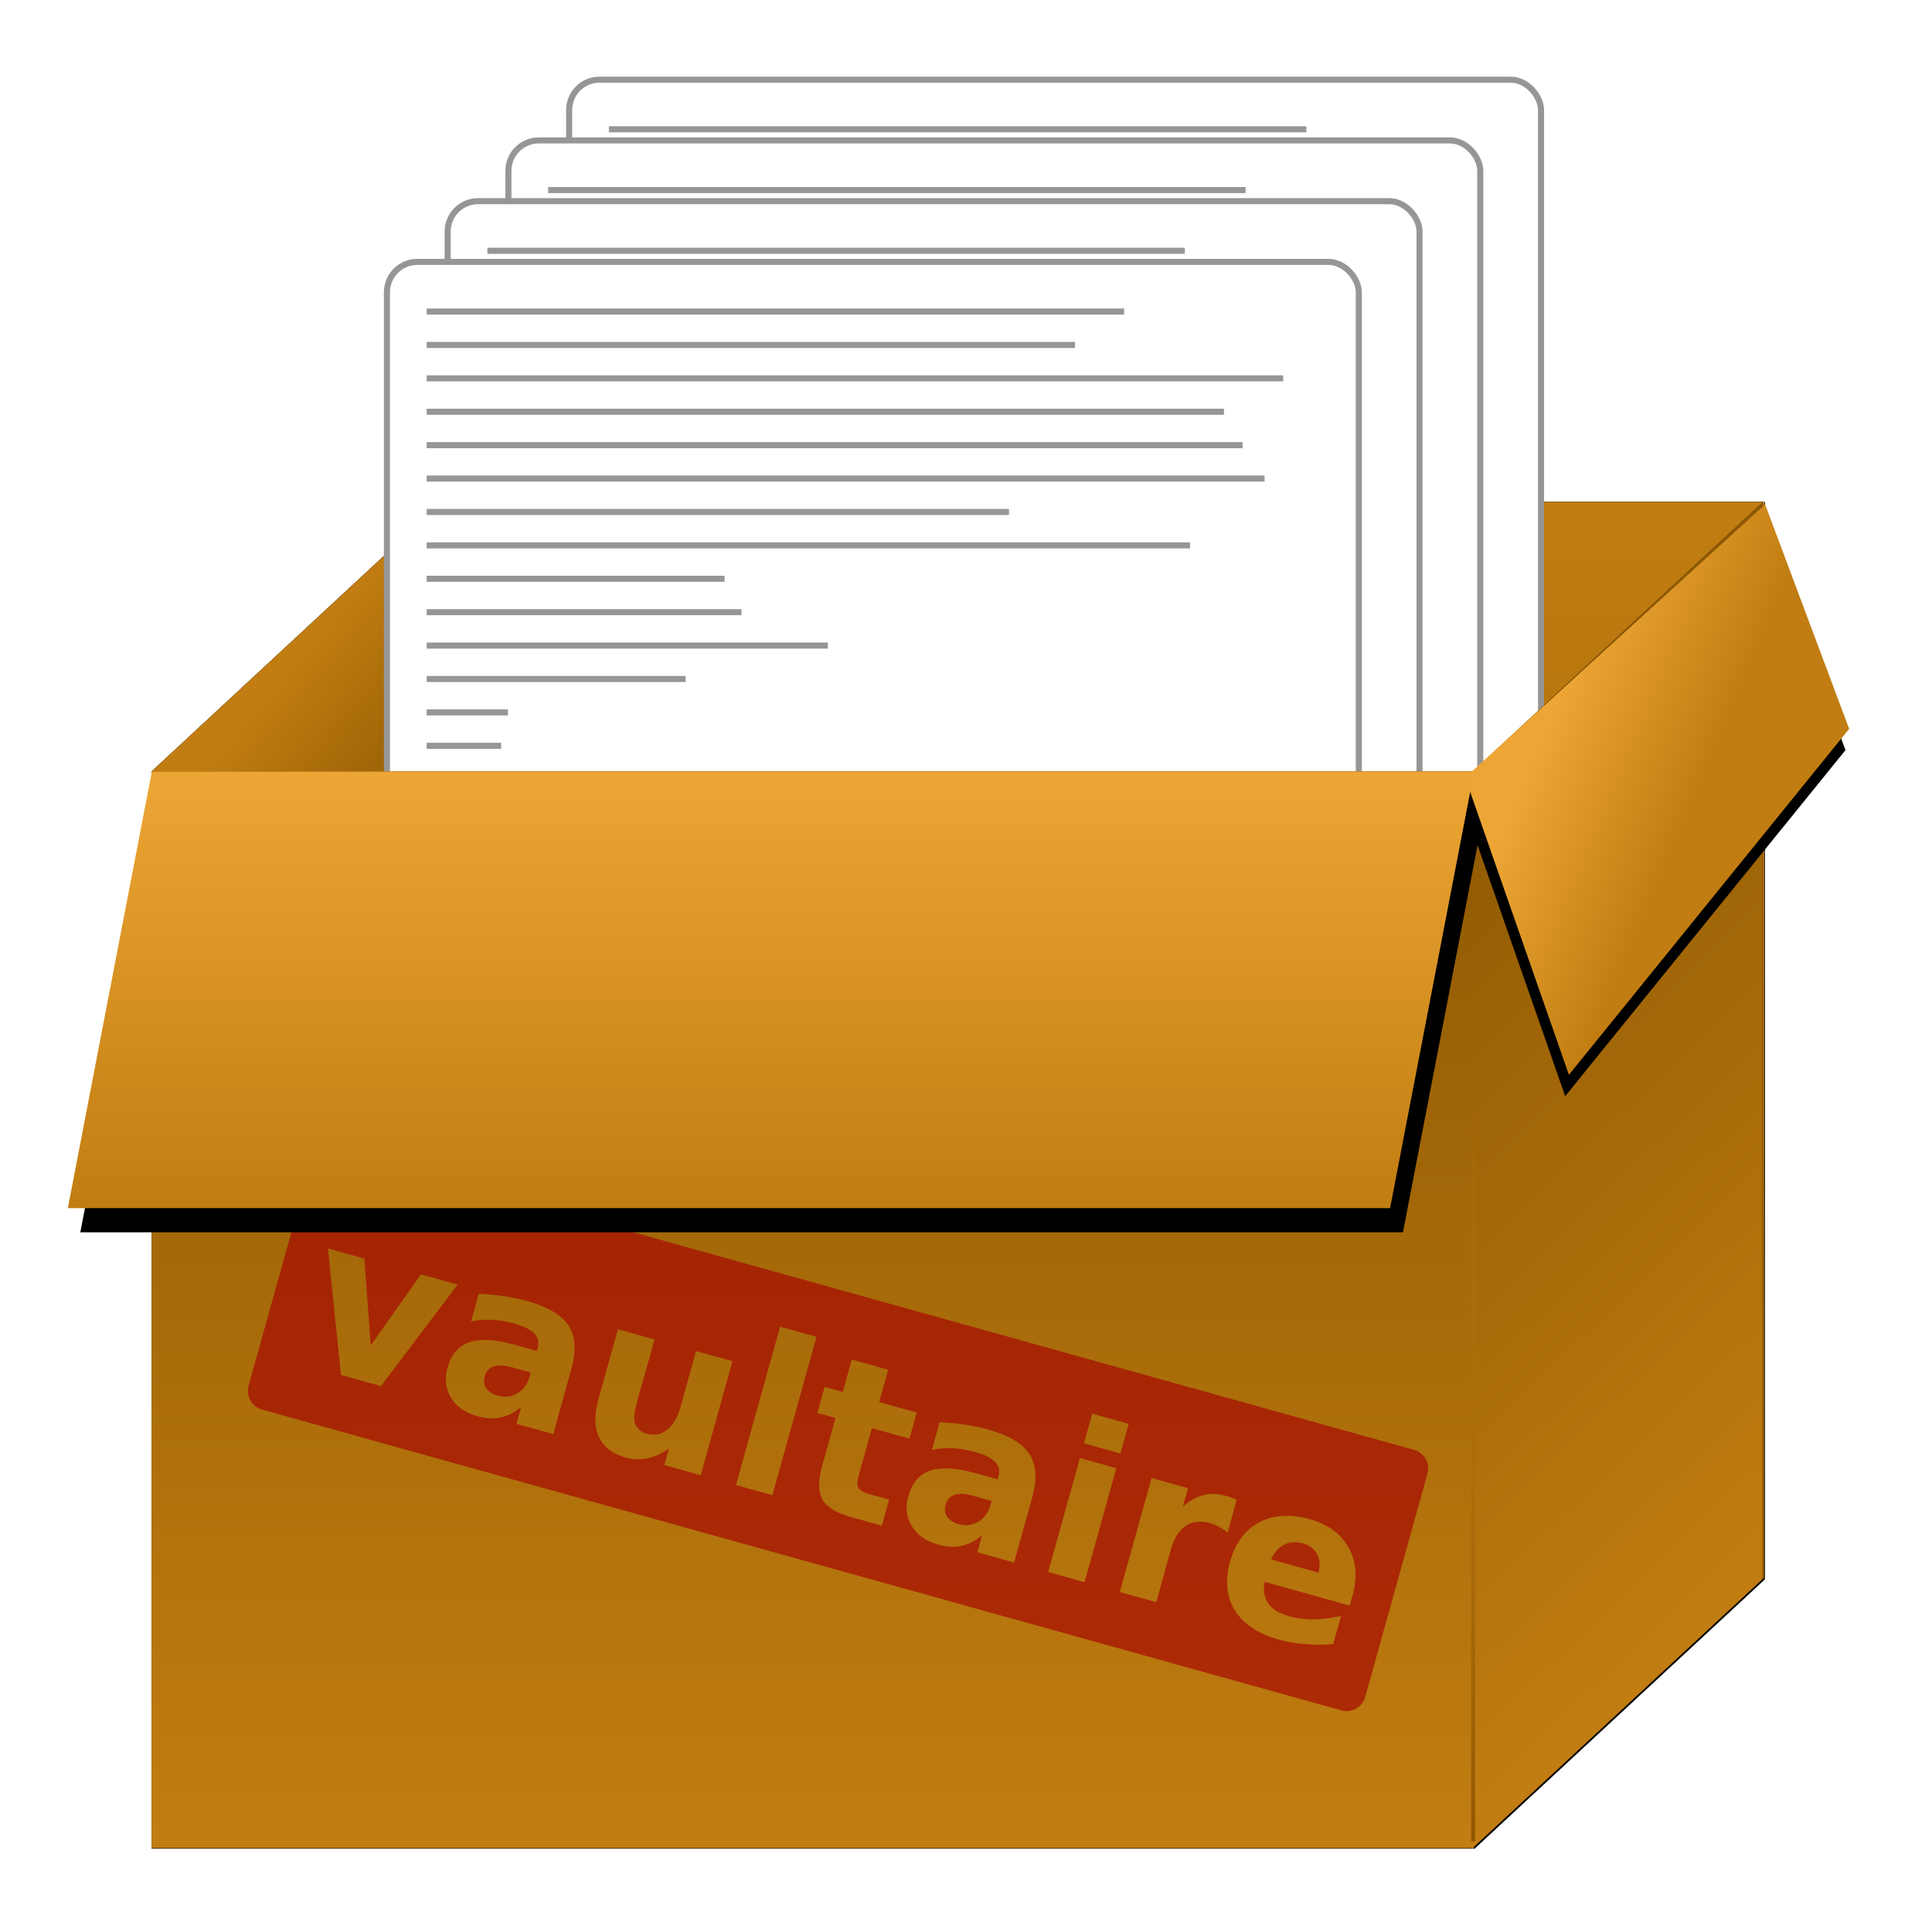 <?xml version="1.0" encoding="UTF-8" standalone="no"?>
<!-- Created with Inkscape (http://www.inkscape.org/) -->

<svg
   xmlns:dc="http://purl.org/dc/elements/1.1/"
   xmlns:cc="http://creativecommons.org/ns#"
   xmlns:rdf="http://www.w3.org/1999/02/22-rdf-syntax-ns#"
   xmlns:svg="http://www.w3.org/2000/svg"
   xmlns="http://www.w3.org/2000/svg"
   xmlns:xlink="http://www.w3.org/1999/xlink"
   xmlns:sodipodi="http://sodipodi.sourceforge.net/DTD/sodipodi-0.dtd"
   xmlns:inkscape="http://www.inkscape.org/namespaces/inkscape"
   width="500"
   height="500"
   id="svg3063"
   version="1.1"
   inkscape:version="0.48.4 r9939"
   sodipodi:docname="vaultaire.svg">
  <defs
     id="defs3065">
    <linearGradient
       id="linearGradient4949">
      <stop
         id="stop4951"
         offset="0"
         style="stop-color:#c17d11;stop-opacity:0;" />
      <stop
         id="stop4953"
         offset="1"
         style="stop-color:#8f5902;stop-opacity:1;" />
    </linearGradient>
    <linearGradient
       id="linearGradient3971">
      <stop
         id="stop3973"
         offset="0"
         style="stop-color:#c17d11;stop-opacity:1;" />
      <stop
         id="stop3975"
         offset="1"
         style="stop-color:#eda635;stop-opacity:1;" />
    </linearGradient>
    <linearGradient
       id="linearGradient3935">
      <stop
         style="stop-color:#c17d11;stop-opacity:1;"
         offset="0"
         id="stop3937" />
      <stop
         style="stop-color:#8f5902;stop-opacity:1;"
         offset="1"
         id="stop3939" />
    </linearGradient>
    <filter
       inkscape:collect="always"
       id="filter4899">
      <feGaussianBlur
         inkscape:collect="always"
         stdDeviation="2.2"
         id="feGaussianBlur4901" />
    </filter>
    <filter
       inkscape:collect="always"
       id="filter4474">
      <feGaussianBlur
         inkscape:collect="always"
         stdDeviation="9.79"
         id="feGaussianBlur4476" />
    </filter>
    <filter
       inkscape:collect="always"
       id="filter4516"
       x="-0.039"
       width="1.078"
       y="-0.126"
       height="1.251">
      <feGaussianBlur
         inkscape:collect="always"
         stdDeviation="6.154"
         id="feGaussianBlur4518" />
    </filter>
    <filter
       inkscape:collect="always"
       id="filter4538">
      <feGaussianBlur
         inkscape:collect="always"
         stdDeviation="3.158"
         id="feGaussianBlur4540" />
    </filter>
    <linearGradient
       inkscape:collect="always"
       xlink:href="#linearGradient3971"
       id="linearGradient4713"
       gradientUnits="userSpaceOnUse"
       x1="457.917"
       y1="202.602"
       x2="417.983"
       y2="185.881"
       gradientTransform="matrix(0.978,0,0,0.978,-9.67,8.994)" />
    <linearGradient
       inkscape:collect="always"
       xlink:href="#linearGradient3971"
       id="linearGradient4717"
       gradientUnits="userSpaceOnUse"
       gradientTransform="matrix(0.978,0,0,0.404,28.849,124.6)"
       x1="248.393"
       y1="477.725"
       x2="248.393"
       y2="195.926" />
    <linearGradient
       inkscape:collect="always"
       xlink:href="#linearGradient3935"
       id="linearGradient4721"
       gradientUnits="userSpaceOnUse"
       x1="248.393"
       y1="477.725"
       x2="248.393"
       y2="195.926"
       gradientTransform="matrix(0.978,0,0,0.978,-9.67,8.994)" />
    <linearGradient
       inkscape:collect="always"
       xlink:href="#linearGradient3935"
       id="linearGradient4724"
       gradientUnits="userSpaceOnUse"
       x1="611.075"
       y1="850.136"
       x2="604.947"
       y2="562.821"
       gradientTransform="matrix(0.978,0,0,0.978,-13.756,-0.363)" />
    <linearGradient
       inkscape:collect="always"
       xlink:href="#linearGradient3935"
       id="linearGradient4882"
       gradientUnits="userSpaceOnUse"
       x1="127.52"
       y1="244.763"
       x2="141.162"
       y2="325.387"
       gradientTransform="matrix(0.978,0,0,0.978,-13.192,0.021)" />
    <linearGradient
       inkscape:collect="always"
       xlink:href="#linearGradient3935"
       id="linearGradient4885"
       gradientUnits="userSpaceOnUse"
       x1="296.328"
       y1="126.812"
       x2="296.295"
       y2="404.386"
       gradientTransform="matrix(0.978,0,0,0.978,-9.67,8.994)" />
    <filter
       inkscape:collect="always"
       id="filter4923">
      <feGaussianBlur
         inkscape:collect="always"
         stdDeviation="9.572"
         id="feGaussianBlur4925" />
    </filter>
    <filter
       inkscape:collect="always"
       id="filter4927"
       x="-0.262"
       width="1.523"
       y="-0.056"
       height="1.113">
      <feGaussianBlur
         inkscape:collect="always"
         stdDeviation="11.18"
         id="feGaussianBlur4929" />
    </filter>
    <filter
       inkscape:collect="always"
       id="filter4931"
       x="-0.262"
       width="1.523"
       y="-0.056"
       height="1.113">
      <feGaussianBlur
         inkscape:collect="always"
         stdDeviation="11.18"
         id="feGaussianBlur4933" />
    </filter>
    <filter
       inkscape:collect="always"
       id="filter4935">
      <feGaussianBlur
         inkscape:collect="always"
         stdDeviation="9.572"
         id="feGaussianBlur4937" />
    </filter>
    <linearGradient
       inkscape:collect="always"
       xlink:href="#linearGradient4949"
       id="linearGradient4947"
       x1="382.861"
       y1="279.717"
       x2="382.861"
       y2="474.918"
       gradientUnits="userSpaceOnUse" />
    <linearGradient
       inkscape:collect="always"
       xlink:href="#linearGradient3935"
       id="linearGradient6377"
       gradientUnits="userSpaceOnUse"
       gradientTransform="matrix(0.978,0,0,0.978,-9.67,8.994)"
       x1="296.328"
       y1="126.812"
       x2="296.295"
       y2="404.386" />
    <linearGradient
       inkscape:collect="always"
       xlink:href="#linearGradient3935"
       id="linearGradient6379"
       gradientUnits="userSpaceOnUse"
       gradientTransform="matrix(0.978,0,0,0.978,-13.192,0.021)"
       x1="127.52"
       y1="244.763"
       x2="141.162"
       y2="325.387" />
    <linearGradient
       inkscape:collect="always"
       xlink:href="#linearGradient3935"
       id="linearGradient6381"
       gradientUnits="userSpaceOnUse"
       gradientTransform="matrix(0.978,0,0,0.978,-13.756,-0.363)"
       x1="611.075"
       y1="850.136"
       x2="604.947"
       y2="562.821" />
    <linearGradient
       inkscape:collect="always"
       xlink:href="#linearGradient3935"
       id="linearGradient6383"
       gradientUnits="userSpaceOnUse"
       gradientTransform="matrix(0.978,0,0,0.978,-9.67,8.994)"
       x1="248.393"
       y1="477.725"
       x2="248.393"
       y2="195.926" />
    <linearGradient
       inkscape:collect="always"
       xlink:href="#linearGradient3971"
       id="linearGradient6385"
       gradientUnits="userSpaceOnUse"
       gradientTransform="matrix(0.978,0,0,0.978,-9.67,8.994)"
       x1="457.917"
       y1="202.602"
       x2="417.983"
       y2="185.881" />
    <linearGradient
       inkscape:collect="always"
       xlink:href="#linearGradient3971"
       id="linearGradient6387"
       gradientUnits="userSpaceOnUse"
       gradientTransform="matrix(0.978,0,0,0.404,28.849,124.6)"
       x1="248.393"
       y1="477.725"
       x2="248.393"
       y2="195.926" />
    <linearGradient
       inkscape:collect="always"
       xlink:href="#linearGradient4949"
       id="linearGradient6389"
       gradientUnits="userSpaceOnUse"
       x1="382.861"
       y1="279.717"
       x2="382.861"
       y2="474.918" />
    <linearGradient
       inkscape:collect="always"
       xlink:href="#linearGradient3935"
       id="linearGradient6751"
       gradientUnits="userSpaceOnUse"
       gradientTransform="matrix(0.978,0,0,0.978,-9.67,8.994)"
       x1="296.328"
       y1="126.812"
       x2="296.295"
       y2="404.386" />
    <linearGradient
       inkscape:collect="always"
       xlink:href="#linearGradient3935"
       id="linearGradient6753"
       gradientUnits="userSpaceOnUse"
       gradientTransform="matrix(0.978,0,0,0.978,-13.192,0.021)"
       x1="127.52"
       y1="244.763"
       x2="141.162"
       y2="325.387" />
    <linearGradient
       inkscape:collect="always"
       xlink:href="#linearGradient3935"
       id="linearGradient6755"
       gradientUnits="userSpaceOnUse"
       gradientTransform="matrix(0.978,0,0,0.978,-13.756,-0.363)"
       x1="611.075"
       y1="850.136"
       x2="604.947"
       y2="562.821" />
    <linearGradient
       inkscape:collect="always"
       xlink:href="#linearGradient3935"
       id="linearGradient6757"
       gradientUnits="userSpaceOnUse"
       gradientTransform="matrix(0.978,0,0,0.978,-9.67,8.994)"
       x1="248.393"
       y1="477.725"
       x2="248.393"
       y2="195.926" />
    <linearGradient
       inkscape:collect="always"
       xlink:href="#linearGradient3971"
       id="linearGradient6759"
       gradientUnits="userSpaceOnUse"
       gradientTransform="matrix(0.978,0,0,0.978,-9.67,8.994)"
       x1="457.917"
       y1="202.602"
       x2="417.983"
       y2="185.881" />
    <linearGradient
       inkscape:collect="always"
       xlink:href="#linearGradient3971"
       id="linearGradient6761"
       gradientUnits="userSpaceOnUse"
       gradientTransform="matrix(0.978,0,0,0.404,28.849,124.6)"
       x1="248.393"
       y1="477.725"
       x2="248.393"
       y2="195.926" />
    <linearGradient
       inkscape:collect="always"
       xlink:href="#linearGradient4949"
       id="linearGradient6763"
       gradientUnits="userSpaceOnUse"
       x1="382.861"
       y1="279.717"
       x2="382.861"
       y2="474.918" />
    <linearGradient
       inkscape:collect="always"
       xlink:href="#linearGradient3935"
       id="linearGradient7125"
       gradientUnits="userSpaceOnUse"
       gradientTransform="matrix(0.978,0,0,0.978,-9.67,8.994)"
       x1="296.328"
       y1="126.812"
       x2="296.295"
       y2="404.386" />
    <linearGradient
       inkscape:collect="always"
       xlink:href="#linearGradient3935"
       id="linearGradient7127"
       gradientUnits="userSpaceOnUse"
       gradientTransform="matrix(0.978,0,0,0.978,-13.192,0.021)"
       x1="127.52"
       y1="244.763"
       x2="141.162"
       y2="325.387" />
    <linearGradient
       inkscape:collect="always"
       xlink:href="#linearGradient3935"
       id="linearGradient7129"
       gradientUnits="userSpaceOnUse"
       gradientTransform="matrix(0.978,0,0,0.978,-13.756,-0.363)"
       x1="611.075"
       y1="850.136"
       x2="604.947"
       y2="562.821" />
    <linearGradient
       inkscape:collect="always"
       xlink:href="#linearGradient3935"
       id="linearGradient7131"
       gradientUnits="userSpaceOnUse"
       gradientTransform="matrix(0.978,0,0,0.978,-9.67,8.994)"
       x1="248.393"
       y1="477.725"
       x2="248.393"
       y2="195.926" />
    <linearGradient
       inkscape:collect="always"
       xlink:href="#linearGradient3971"
       id="linearGradient7133"
       gradientUnits="userSpaceOnUse"
       gradientTransform="matrix(0.978,0,0,0.978,-9.67,8.994)"
       x1="457.917"
       y1="202.602"
       x2="417.983"
       y2="185.881" />
    <linearGradient
       inkscape:collect="always"
       xlink:href="#linearGradient3971"
       id="linearGradient7135"
       gradientUnits="userSpaceOnUse"
       gradientTransform="matrix(0.978,0,0,0.404,28.849,124.6)"
       x1="248.393"
       y1="477.725"
       x2="248.393"
       y2="195.926" />
    <linearGradient
       inkscape:collect="always"
       xlink:href="#linearGradient4949"
       id="linearGradient7137"
       gradientUnits="userSpaceOnUse"
       x1="382.861"
       y1="279.717"
       x2="382.861"
       y2="474.918" />
    <linearGradient
       inkscape:collect="always"
       xlink:href="#linearGradient3935"
       id="linearGradient7499"
       gradientUnits="userSpaceOnUse"
       gradientTransform="matrix(0.978,0,0,0.978,-9.67,8.994)"
       x1="296.328"
       y1="126.812"
       x2="296.295"
       y2="404.386" />
    <linearGradient
       inkscape:collect="always"
       xlink:href="#linearGradient3935"
       id="linearGradient7501"
       gradientUnits="userSpaceOnUse"
       gradientTransform="matrix(0.978,0,0,0.978,-13.192,0.021)"
       x1="127.52"
       y1="244.763"
       x2="141.162"
       y2="325.387" />
    <linearGradient
       inkscape:collect="always"
       xlink:href="#linearGradient3935"
       id="linearGradient7503"
       gradientUnits="userSpaceOnUse"
       gradientTransform="matrix(0.978,0,0,0.978,-13.756,-0.363)"
       x1="611.075"
       y1="850.136"
       x2="604.947"
       y2="562.821" />
    <linearGradient
       inkscape:collect="always"
       xlink:href="#linearGradient3935"
       id="linearGradient7505"
       gradientUnits="userSpaceOnUse"
       gradientTransform="matrix(0.978,0,0,0.978,-9.67,8.994)"
       x1="248.393"
       y1="477.725"
       x2="248.393"
       y2="195.926" />
    <linearGradient
       inkscape:collect="always"
       xlink:href="#linearGradient3971"
       id="linearGradient7507"
       gradientUnits="userSpaceOnUse"
       gradientTransform="matrix(0.978,0,0,0.978,-9.67,8.994)"
       x1="457.917"
       y1="202.602"
       x2="417.983"
       y2="185.881" />
    <linearGradient
       inkscape:collect="always"
       xlink:href="#linearGradient3971"
       id="linearGradient7509"
       gradientUnits="userSpaceOnUse"
       gradientTransform="matrix(0.978,0,0,0.404,28.849,124.6)"
       x1="248.393"
       y1="477.725"
       x2="248.393"
       y2="195.926" />
    <linearGradient
       inkscape:collect="always"
       xlink:href="#linearGradient4949"
       id="linearGradient7511"
       gradientUnits="userSpaceOnUse"
       x1="382.861"
       y1="279.717"
       x2="382.861"
       y2="474.918" />
    <linearGradient
       inkscape:collect="always"
       xlink:href="#linearGradient3935"
       id="linearGradient7873"
       gradientUnits="userSpaceOnUse"
       gradientTransform="matrix(0.978,0,0,0.978,-9.67,8.994)"
       x1="296.328"
       y1="126.812"
       x2="296.295"
       y2="404.386" />
    <linearGradient
       inkscape:collect="always"
       xlink:href="#linearGradient3935"
       id="linearGradient7875"
       gradientUnits="userSpaceOnUse"
       gradientTransform="matrix(0.978,0,0,0.978,-13.192,0.021)"
       x1="127.52"
       y1="244.763"
       x2="141.162"
       y2="325.387" />
    <linearGradient
       inkscape:collect="always"
       xlink:href="#linearGradient3935"
       id="linearGradient7877"
       gradientUnits="userSpaceOnUse"
       gradientTransform="matrix(0.978,0,0,0.978,-13.756,-0.363)"
       x1="611.075"
       y1="850.136"
       x2="604.947"
       y2="562.821" />
    <linearGradient
       inkscape:collect="always"
       xlink:href="#linearGradient3935"
       id="linearGradient7879"
       gradientUnits="userSpaceOnUse"
       gradientTransform="matrix(0.978,0,0,0.978,-9.67,8.994)"
       x1="248.393"
       y1="477.725"
       x2="248.393"
       y2="195.926" />
    <linearGradient
       inkscape:collect="always"
       xlink:href="#linearGradient3971"
       id="linearGradient7881"
       gradientUnits="userSpaceOnUse"
       gradientTransform="matrix(0.978,0,0,0.978,-9.67,8.994)"
       x1="457.917"
       y1="202.602"
       x2="417.983"
       y2="185.881" />
    <linearGradient
       inkscape:collect="always"
       xlink:href="#linearGradient3971"
       id="linearGradient7883"
       gradientUnits="userSpaceOnUse"
       gradientTransform="matrix(0.978,0,0,0.404,28.849,124.6)"
       x1="248.393"
       y1="477.725"
       x2="248.393"
       y2="195.926" />
    <linearGradient
       inkscape:collect="always"
       xlink:href="#linearGradient4949"
       id="linearGradient7885"
       gradientUnits="userSpaceOnUse"
       x1="382.861"
       y1="279.717"
       x2="382.861"
       y2="474.918" />
    <linearGradient
       inkscape:collect="always"
       xlink:href="#linearGradient4949"
       id="linearGradient3230"
       gradientUnits="userSpaceOnUse"
       x1="382.861"
       y1="279.717"
       x2="382.861"
       y2="474.918" />
    <linearGradient
       inkscape:collect="always"
       xlink:href="#linearGradient3971"
       id="linearGradient3233"
       gradientUnits="userSpaceOnUse"
       gradientTransform="matrix(0.978,0,0,0.404,28.849,124.6)"
       x1="248.393"
       y1="477.725"
       x2="248.393"
       y2="195.926" />
    <linearGradient
       inkscape:collect="always"
       xlink:href="#linearGradient3971"
       id="linearGradient3236"
       gradientUnits="userSpaceOnUse"
       gradientTransform="matrix(0.978,0,0,0.978,-9.67,8.994)"
       x1="457.917"
       y1="202.602"
       x2="417.983"
       y2="185.881" />
    <linearGradient
       inkscape:collect="always"
       xlink:href="#linearGradient3935"
       id="linearGradient3242"
       gradientUnits="userSpaceOnUse"
       gradientTransform="matrix(0.978,0,0,0.978,-9.67,8.994)"
       x1="248.393"
       y1="477.725"
       x2="248.393"
       y2="195.926" />
    <linearGradient
       inkscape:collect="always"
       xlink:href="#linearGradient3935"
       id="linearGradient3245"
       gradientUnits="userSpaceOnUse"
       gradientTransform="matrix(0.978,0,0,0.978,-13.756,-0.363)"
       x1="611.075"
       y1="850.136"
       x2="604.947"
       y2="562.821" />
    <linearGradient
       inkscape:collect="always"
       xlink:href="#linearGradient3935"
       id="linearGradient3405"
       gradientUnits="userSpaceOnUse"
       gradientTransform="matrix(0.978,0,0,0.978,-13.192,0.021)"
       x1="127.52"
       y1="244.763"
       x2="141.162"
       y2="325.387" />
    <linearGradient
       inkscape:collect="always"
       xlink:href="#linearGradient3935"
       id="linearGradient3409"
       gradientUnits="userSpaceOnUse"
       gradientTransform="matrix(0.978,0,0,0.978,-9.67,8.994)"
       x1="296.328"
       y1="126.812"
       x2="296.295"
       y2="404.386" />
  </defs>
  <sodipodi:namedview
     id="base"
     pagecolor="#ffffff"
     bordercolor="#666666"
     borderopacity="1.0"
     inkscape:pageopacity="0.0"
     inkscape:pageshadow="2"
     inkscape:zoom="0.83972292"
     inkscape:cx="520.7035"
     inkscape:cy="315.19315"
     inkscape:document-units="px"
     inkscape:current-layer="layer5"
     showgrid="false"
     inkscape:window-width="1280"
     inkscape:window-height="973"
     inkscape:window-x="1680"
     inkscape:window-y="0"
     inkscape:window-maximized="1" />
  <g
     inkscape:groupmode="layer"
     id="layer5"
     inkscape:label="box"
     style="display:inline">
    <g
       id="g4464"
       style="fill:#000000;fill-opacity:1;filter:url(#filter4474)"
       transform="matrix(0.978,0,0,0.978,-9.67,8.994)">
      <rect
         ry="0"
         rx="0"
         y="123.656"
         x="126.885"
         height="285"
         width="350"
         id="rect4456"
         style="fill:#000000;fill-opacity:1;stroke:none" />
      <rect
         transform="matrix(0.733,-0.68,0,1,0,0)"
         style="fill:#000000;fill-opacity:1;stroke:none"
         id="rect4458"
         width="104.887"
         height="285"
         x="68.21"
         y="241.397"
         rx="0"
         ry="0" />
      <rect
         ry="0"
         rx="0"
         y="566.173"
         x="545.682"
         height="285"
         width="104.887"
         id="rect4460"
         style="fill:#000000;fill-opacity:1;stroke:none"
         transform="matrix(0.733,-0.68,0,1,0,0)" />
      <rect
         style="fill:#000000;fill-opacity:1;stroke:none"
         id="rect4462"
         width="350"
         height="285"
         x="50"
         y="195"
         rx="0"
         ry="0" />
    </g>
    <rect
       style="fill:#000000;fill-opacity:1;stroke:none;filter:url(#filter4923)"
       id="rect4915"
       width="342.198"
       height="278.647"
       x="114.387"
       y="129.893"
       rx="0"
       ry="0" />
    <rect
       ry="0"
       rx="0"
       y="129.893"
       x="114.387"
       height="278.647"
       width="342.198"
       id="rect3163"
       style="fill:url(#linearGradient3409);fill-opacity:1;stroke:none" />
    <rect
       ry="0"
       rx="0"
       y="236.036"
       x="53.498"
       height="278.647"
       width="102.549"
       id="rect4917"
       style="fill:#000000;fill-opacity:1;stroke:none;filter:url(#filter4927)"
       transform="matrix(0.733,-0.68,0,1,0,0)" />
    <rect
       transform="matrix(0.733,-0.68,0,1,0,0)"
       style="fill:url(#linearGradient3405);fill-opacity:1;stroke:none"
       id="rect3165"
       width="102.549"
       height="278.647"
       x="53.498"
       y="236.036"
       rx="0"
       ry="0" />
    <rect
       transform="matrix(0.733,-0.68,0,1,0,0)"
       style="fill:#000000;fill-opacity:1;stroke:none;filter:url(#filter4931)"
       id="rect4919"
       width="102.549"
       height="278.647"
       x="519.762"
       y="553.189"
       rx="0"
       ry="0" />
    <g
       style="display:inline"
       transform="matrix(1.572,0,0,1.572,-209.794,-125.536)"
       id="g3991">
      <g
         transform="translate(-3.344,43.475)"
         id="g3993"
         style="fill:#000000;fill-opacity:1;stroke:none;filter:url(#filter4899)">
        <g
           id="g3995"
           transform="translate(28.026,-60.526)"
           style="fill:#000000;fill-opacity:1;stroke:none">
          <rect
             style="fill:#000000;fill-opacity:1;stroke:none"
             id="rect3997"
             width="160"
             height="220"
             x="202.474"
             y="110.026"
             rx="5"
             ry="5" />
          <g
             id="g3999"
             style="fill:#000000;fill-opacity:1;stroke:none">
            <path
               inkscape:connector-curvature="0"
               id="path4001"
               d="m 209.016,118.197 114.82,0"
               style="fill:#000000;fill-opacity:1;stroke:none" />
            <path
               inkscape:connector-curvature="0"
               id="path4003"
               d="m 209.016,123.696 106.738,0"
               style="fill:#000000;fill-opacity:1;stroke:none" />
            <path
               inkscape:connector-curvature="0"
               id="path4005"
               d="m 209.016,129.196 141.016,0"
               style="fill:#000000;fill-opacity:1;stroke:none" />
            <path
               inkscape:connector-curvature="0"
               id="path4007"
               d="m 209.016,134.695 131.262,0"
               style="fill:#000000;fill-opacity:1;stroke:none" />
            <path
               inkscape:connector-curvature="0"
               id="path4009"
               d="m 209.016,140.195 134.328,0"
               style="fill:#000000;fill-opacity:1;stroke:none" />
            <path
               inkscape:connector-curvature="0"
               id="path4011"
               d="m 209.016,145.694 137.951,0"
               style="fill:#000000;fill-opacity:1;stroke:none" />
            <path
               inkscape:connector-curvature="0"
               id="path4013"
               d="m 209.016,151.193 95.869,0"
               style="fill:#000000;fill-opacity:1;stroke:none" />
            <path
               inkscape:connector-curvature="0"
               id="path4015"
               d="m 209.016,156.693 125.689,0"
               style="fill:#000000;fill-opacity:1;stroke:none" />
            <path
               inkscape:connector-curvature="0"
               id="path4017"
               d="m 209.016,162.192 49.049,0"
               style="fill:#000000;fill-opacity:1;stroke:none" />
            <path
               inkscape:connector-curvature="0"
               id="path4019"
               d="m 209.016,167.692 51.836,0"
               style="fill:#000000;fill-opacity:1;stroke:none" />
            <path
               inkscape:connector-curvature="0"
               id="path4021"
               d="m 209.016,173.191 66.049,0"
               style="fill:#000000;fill-opacity:1;stroke:none" />
            <path
               inkscape:connector-curvature="0"
               id="path4023"
               d="m 209.016,178.691 42.639,0"
               style="fill:#000000;fill-opacity:1;stroke:none" />
            <path
               inkscape:connector-curvature="0"
               id="path4025"
               d="m 209.016,184.19 13.377,0"
               style="fill:#000000;fill-opacity:1;stroke:none" />
            <path
               inkscape:connector-curvature="0"
               id="path4027"
               d="m 209.016,189.69 12.262,0"
               style="fill:#000000;fill-opacity:1;stroke:none" />
            <path
               inkscape:connector-curvature="0"
               id="path4029"
               d="m 209.016,195.189 14.771,0"
               style="fill:#000000;fill-opacity:1;stroke:none" />
            <path
               inkscape:connector-curvature="0"
               id="path4031"
               d="m 209.016,200.689 90.295,0"
               style="fill:#000000;fill-opacity:1;stroke:none" />
          </g>
        </g>
        <g
           transform="translate(18.026,-50.526)"
           id="g4033"
           style="fill:#000000;fill-opacity:1;stroke:none">
          <rect
             ry="5"
             rx="5"
             y="110.026"
             x="202.474"
             height="220"
             width="160"
             id="rect4035"
             style="fill:#000000;fill-opacity:1;stroke:none" />
          <g
             style="fill:#000000;fill-opacity:1;stroke:none"
             id="g4037">
            <path
               style="fill:#000000;fill-opacity:1;stroke:none"
               d="m 209.016,118.197 114.82,0"
               id="path4039"
               inkscape:connector-curvature="0" />
            <path
               style="fill:#000000;fill-opacity:1;stroke:none"
               d="m 209.016,123.696 106.738,0"
               id="path4041"
               inkscape:connector-curvature="0" />
            <path
               style="fill:#000000;fill-opacity:1;stroke:none"
               d="m 209.016,129.196 141.016,0"
               id="path4043"
               inkscape:connector-curvature="0" />
            <path
               style="fill:#000000;fill-opacity:1;stroke:none"
               d="m 209.016,134.695 131.262,0"
               id="path4045"
               inkscape:connector-curvature="0" />
            <path
               style="fill:#000000;fill-opacity:1;stroke:none"
               d="m 209.016,140.195 134.328,0"
               id="path4047"
               inkscape:connector-curvature="0" />
            <path
               style="fill:#000000;fill-opacity:1;stroke:none"
               d="m 209.016,145.694 137.951,0"
               id="path4049"
               inkscape:connector-curvature="0" />
            <path
               style="fill:#000000;fill-opacity:1;stroke:none"
               d="m 209.016,151.193 95.869,0"
               id="path4051"
               inkscape:connector-curvature="0" />
            <path
               style="fill:#000000;fill-opacity:1;stroke:none"
               d="m 209.016,156.693 125.689,0"
               id="path4053"
               inkscape:connector-curvature="0" />
            <path
               style="fill:#000000;fill-opacity:1;stroke:none"
               d="m 209.016,162.192 49.049,0"
               id="path4055"
               inkscape:connector-curvature="0" />
            <path
               style="fill:#000000;fill-opacity:1;stroke:none"
               d="m 209.016,167.692 51.836,0"
               id="path4057"
               inkscape:connector-curvature="0" />
            <path
               style="fill:#000000;fill-opacity:1;stroke:none"
               d="m 209.016,173.191 66.049,0"
               id="path4059"
               inkscape:connector-curvature="0" />
            <path
               style="fill:#000000;fill-opacity:1;stroke:none"
               d="m 209.016,178.691 42.639,0"
               id="path4061"
               inkscape:connector-curvature="0" />
            <path
               style="fill:#000000;fill-opacity:1;stroke:none"
               d="m 209.016,184.19 13.377,0"
               id="path4063"
               inkscape:connector-curvature="0" />
            <path
               style="fill:#000000;fill-opacity:1;stroke:none"
               d="m 209.016,189.69 12.262,0"
               id="path4065"
               inkscape:connector-curvature="0" />
            <path
               style="fill:#000000;fill-opacity:1;stroke:none"
               d="m 209.016,195.189 14.771,0"
               id="path4067"
               inkscape:connector-curvature="0" />
            <path
               style="fill:#000000;fill-opacity:1;stroke:none"
               d="m 209.016,200.689 90.295,0"
               id="path4069"
               inkscape:connector-curvature="0" />
          </g>
        </g>
        <g
           id="g4071"
           transform="translate(8.026,-40.526)"
           style="fill:#000000;fill-opacity:1;stroke:none">
          <rect
             ry="5"
             rx="5"
             y="110.026"
             x="202.474"
             height="220"
             width="160"
             id="rect4073"
             style="fill:#000000;fill-opacity:1;stroke:none" />
          <g
             style="fill:#000000;fill-opacity:1;stroke:none"
             id="g4075">
            <path
               style="fill:#000000;fill-opacity:1;stroke:none"
               d="m 209.016,118.197 114.82,0"
               id="path4077"
               inkscape:connector-curvature="0" />
            <path
               style="fill:#000000;fill-opacity:1;stroke:none"
               d="m 209.016,123.696 106.738,0"
               id="path4079"
               inkscape:connector-curvature="0" />
            <path
               style="fill:#000000;fill-opacity:1;stroke:none"
               d="m 209.016,129.196 141.016,0"
               id="path4081"
               inkscape:connector-curvature="0" />
            <path
               style="fill:#000000;fill-opacity:1;stroke:none"
               d="m 209.016,134.695 131.262,0"
               id="path4083"
               inkscape:connector-curvature="0" />
            <path
               style="fill:#000000;fill-opacity:1;stroke:none"
               d="m 209.016,140.195 134.328,0"
               id="path4085"
               inkscape:connector-curvature="0" />
            <path
               style="fill:#000000;fill-opacity:1;stroke:none"
               d="m 209.016,145.694 137.951,0"
               id="path4087"
               inkscape:connector-curvature="0" />
            <path
               style="fill:#000000;fill-opacity:1;stroke:none"
               d="m 209.016,151.193 95.869,0"
               id="path4089"
               inkscape:connector-curvature="0" />
            <path
               style="fill:#000000;fill-opacity:1;stroke:none"
               d="m 209.016,156.693 125.689,0"
               id="path4091"
               inkscape:connector-curvature="0" />
            <path
               style="fill:#000000;fill-opacity:1;stroke:none"
               d="m 209.016,162.192 49.049,0"
               id="path4093"
               inkscape:connector-curvature="0" />
            <path
               style="fill:#000000;fill-opacity:1;stroke:none"
               d="m 209.016,167.692 51.836,0"
               id="path4095"
               inkscape:connector-curvature="0" />
            <path
               style="fill:#000000;fill-opacity:1;stroke:none"
               d="m 209.016,173.191 66.049,0"
               id="path4097"
               inkscape:connector-curvature="0" />
            <path
               style="fill:#000000;fill-opacity:1;stroke:none"
               d="m 209.016,178.691 42.639,0"
               id="path4099"
               inkscape:connector-curvature="0" />
            <path
               style="fill:#000000;fill-opacity:1;stroke:none"
               d="m 209.016,184.19 13.377,0"
               id="path4101"
               inkscape:connector-curvature="0" />
            <path
               style="fill:#000000;fill-opacity:1;stroke:none"
               d="m 209.016,189.69 12.262,0"
               id="path4103"
               inkscape:connector-curvature="0" />
            <path
               style="fill:#000000;fill-opacity:1;stroke:none"
               d="m 209.016,195.189 14.771,0"
               id="path4105"
               inkscape:connector-curvature="0" />
            <path
               style="fill:#000000;fill-opacity:1;stroke:none"
               d="m 209.016,200.689 90.295,0"
               id="path4107"
               inkscape:connector-curvature="0" />
          </g>
        </g>
        <g
           id="g4109"
           transform="translate(-1.974,-30.526)"
           style="fill:#000000;fill-opacity:1;stroke:none">
          <rect
             style="fill:#000000;fill-opacity:1;stroke:none"
             id="rect4111"
             width="160"
             height="220"
             x="202.474"
             y="110.026"
             rx="5"
             ry="5" />
          <g
             id="g4113"
             style="fill:#000000;fill-opacity:1;stroke:none">
            <path
               inkscape:connector-curvature="0"
               id="path4115"
               d="m 209.016,118.197 114.82,0"
               style="fill:#000000;fill-opacity:1;stroke:none" />
            <path
               inkscape:connector-curvature="0"
               id="path4117"
               d="m 209.016,123.696 106.738,0"
               style="fill:#000000;fill-opacity:1;stroke:none" />
            <path
               inkscape:connector-curvature="0"
               id="path4119"
               d="m 209.016,129.196 141.016,0"
               style="fill:#000000;fill-opacity:1;stroke:none" />
            <path
               inkscape:connector-curvature="0"
               id="path4121"
               d="m 209.016,134.695 131.262,0"
               style="fill:#000000;fill-opacity:1;stroke:none" />
            <path
               inkscape:connector-curvature="0"
               id="path4123"
               d="m 209.016,140.195 134.328,0"
               style="fill:#000000;fill-opacity:1;stroke:none" />
            <path
               inkscape:connector-curvature="0"
               id="path4125"
               d="m 209.016,145.694 137.951,0"
               style="fill:#000000;fill-opacity:1;stroke:none" />
            <path
               inkscape:connector-curvature="0"
               id="path4127"
               d="m 209.016,151.193 95.869,0"
               style="fill:#000000;fill-opacity:1;stroke:none" />
            <path
               inkscape:connector-curvature="0"
               id="path4129"
               d="m 209.016,156.693 125.689,0"
               style="fill:#000000;fill-opacity:1;stroke:none" />
            <path
               inkscape:connector-curvature="0"
               id="path4131"
               d="m 209.016,162.192 49.049,0"
               style="fill:#000000;fill-opacity:1;stroke:none" />
            <path
               inkscape:connector-curvature="0"
               id="path4133"
               d="m 209.016,167.692 51.836,0"
               style="fill:#000000;fill-opacity:1;stroke:none" />
            <path
               inkscape:connector-curvature="0"
               id="path4135"
               d="m 209.016,173.191 66.049,0"
               style="fill:#000000;fill-opacity:1;stroke:none" />
            <path
               inkscape:connector-curvature="0"
               id="path4137"
               d="m 209.016,178.691 42.639,0"
               style="fill:#000000;fill-opacity:1;stroke:none" />
            <path
               inkscape:connector-curvature="0"
               id="path4139"
               d="m 209.016,184.19 13.377,0"
               style="fill:#000000;fill-opacity:1;stroke:none" />
            <path
               inkscape:connector-curvature="0"
               id="path4141"
               d="m 209.016,189.69 12.262,0"
               style="fill:#000000;fill-opacity:1;stroke:none" />
            <path
               inkscape:connector-curvature="0"
               id="path4143"
               d="m 209.016,195.189 14.771,0"
               style="fill:#000000;fill-opacity:1;stroke:none" />
            <path
               inkscape:connector-curvature="0"
               id="path4145"
               d="m 209.016,200.689 90.295,0"
               style="fill:#000000;fill-opacity:1;stroke:none" />
          </g>
        </g>
      </g>
      <g
         id="g4147"
         transform="translate(-3.344,43.475)">
        <g
           transform="translate(28.026,-60.526)"
           id="g4149">
          <rect
             ry="5"
             rx="5"
             y="110.026"
             x="202.474"
             height="220"
             width="160"
             id="rect4151"
             style="fill:#ffffff;fill-opacity:1;stroke:#969696;stroke-opacity:1" />
          <g
             style="stroke:#969696;stroke-opacity:1"
             id="g4153">
            <path
               style="fill:none;stroke:#969696;stroke-width:1px;stroke-linecap:butt;stroke-linejoin:miter;stroke-opacity:1"
               d="m 209.016,118.197 114.82,0"
               id="path4155"
               inkscape:connector-curvature="0" />
            <path
               style="fill:none;stroke:#969696;stroke-width:1px;stroke-linecap:butt;stroke-linejoin:miter;stroke-opacity:1"
               d="m 209.016,123.696 106.738,0"
               id="path4157"
               inkscape:connector-curvature="0" />
            <path
               style="fill:none;stroke:#969696;stroke-width:1px;stroke-linecap:butt;stroke-linejoin:miter;stroke-opacity:1"
               d="m 209.016,129.196 141.016,0"
               id="path4159"
               inkscape:connector-curvature="0" />
            <path
               style="fill:none;stroke:#969696;stroke-width:1px;stroke-linecap:butt;stroke-linejoin:miter;stroke-opacity:1"
               d="m 209.016,134.695 131.262,0"
               id="path4161"
               inkscape:connector-curvature="0" />
            <path
               style="fill:none;stroke:#969696;stroke-width:1px;stroke-linecap:butt;stroke-linejoin:miter;stroke-opacity:1"
               d="m 209.016,140.195 134.328,0"
               id="path4163"
               inkscape:connector-curvature="0" />
            <path
               style="fill:none;stroke:#969696;stroke-width:1px;stroke-linecap:butt;stroke-linejoin:miter;stroke-opacity:1"
               d="m 209.016,145.694 137.951,0"
               id="path4165"
               inkscape:connector-curvature="0" />
            <path
               style="fill:none;stroke:#969696;stroke-width:1px;stroke-linecap:butt;stroke-linejoin:miter;stroke-opacity:1"
               d="m 209.016,151.193 95.869,0"
               id="path4167"
               inkscape:connector-curvature="0" />
            <path
               style="fill:none;stroke:#969696;stroke-width:1px;stroke-linecap:butt;stroke-linejoin:miter;stroke-opacity:1"
               d="m 209.016,156.693 125.689,0"
               id="path4169"
               inkscape:connector-curvature="0" />
            <path
               style="fill:none;stroke:#969696;stroke-width:1px;stroke-linecap:butt;stroke-linejoin:miter;stroke-opacity:1"
               d="m 209.016,162.192 49.049,0"
               id="path4171"
               inkscape:connector-curvature="0" />
            <path
               style="fill:none;stroke:#969696;stroke-width:1px;stroke-linecap:butt;stroke-linejoin:miter;stroke-opacity:1"
               d="m 209.016,167.692 51.836,0"
               id="path4173"
               inkscape:connector-curvature="0" />
            <path
               style="fill:none;stroke:#969696;stroke-width:1px;stroke-linecap:butt;stroke-linejoin:miter;stroke-opacity:1"
               d="m 209.016,173.191 66.049,0"
               id="path4175"
               inkscape:connector-curvature="0" />
            <path
               style="fill:none;stroke:#969696;stroke-width:1px;stroke-linecap:butt;stroke-linejoin:miter;stroke-opacity:1"
               d="m 209.016,178.691 42.639,0"
               id="path4177"
               inkscape:connector-curvature="0" />
            <path
               style="fill:none;stroke:#969696;stroke-width:1px;stroke-linecap:butt;stroke-linejoin:miter;stroke-opacity:1"
               d="m 209.016,184.19 13.377,0"
               id="path4179"
               inkscape:connector-curvature="0" />
            <path
               style="fill:none;stroke:#969696;stroke-width:1px;stroke-linecap:butt;stroke-linejoin:miter;stroke-opacity:1"
               d="m 209.016,189.69 12.262,0"
               id="path4181"
               inkscape:connector-curvature="0" />
            <path
               style="fill:none;stroke:#969696;stroke-width:1px;stroke-linecap:butt;stroke-linejoin:miter;stroke-opacity:1"
               d="m 209.016,195.189 14.771,0"
               id="path4183"
               inkscape:connector-curvature="0" />
            <path
               style="fill:none;stroke:#969696;stroke-width:1px;stroke-linecap:butt;stroke-linejoin:miter;stroke-opacity:1"
               d="m 209.016,200.689 90.295,0"
               id="path4185"
               inkscape:connector-curvature="0" />
          </g>
        </g>
        <g
           id="g4187"
           transform="translate(18.026,-50.526)">
          <rect
             style="fill:#ffffff;fill-opacity:1;stroke:#969696;stroke-opacity:1"
             id="rect4189"
             width="160"
             height="220"
             x="202.474"
             y="110.026"
             rx="5"
             ry="5" />
          <g
             id="g4191"
             style="stroke:#969696;stroke-opacity:1">
            <path
               inkscape:connector-curvature="0"
               id="path4193"
               d="m 209.016,118.197 114.82,0"
               style="fill:none;stroke:#969696;stroke-width:1px;stroke-linecap:butt;stroke-linejoin:miter;stroke-opacity:1" />
            <path
               inkscape:connector-curvature="0"
               id="path4195"
               d="m 209.016,123.696 106.738,0"
               style="fill:none;stroke:#969696;stroke-width:1px;stroke-linecap:butt;stroke-linejoin:miter;stroke-opacity:1" />
            <path
               inkscape:connector-curvature="0"
               id="path4197"
               d="m 209.016,129.196 141.016,0"
               style="fill:none;stroke:#969696;stroke-width:1px;stroke-linecap:butt;stroke-linejoin:miter;stroke-opacity:1" />
            <path
               inkscape:connector-curvature="0"
               id="path4199"
               d="m 209.016,134.695 131.262,0"
               style="fill:none;stroke:#969696;stroke-width:1px;stroke-linecap:butt;stroke-linejoin:miter;stroke-opacity:1" />
            <path
               inkscape:connector-curvature="0"
               id="path4201"
               d="m 209.016,140.195 134.328,0"
               style="fill:none;stroke:#969696;stroke-width:1px;stroke-linecap:butt;stroke-linejoin:miter;stroke-opacity:1" />
            <path
               inkscape:connector-curvature="0"
               id="path4203"
               d="m 209.016,145.694 137.951,0"
               style="fill:none;stroke:#969696;stroke-width:1px;stroke-linecap:butt;stroke-linejoin:miter;stroke-opacity:1" />
            <path
               inkscape:connector-curvature="0"
               id="path4205"
               d="m 209.016,151.193 95.869,0"
               style="fill:none;stroke:#969696;stroke-width:1px;stroke-linecap:butt;stroke-linejoin:miter;stroke-opacity:1" />
            <path
               inkscape:connector-curvature="0"
               id="path4207"
               d="m 209.016,156.693 125.689,0"
               style="fill:none;stroke:#969696;stroke-width:1px;stroke-linecap:butt;stroke-linejoin:miter;stroke-opacity:1" />
            <path
               inkscape:connector-curvature="0"
               id="path4209"
               d="m 209.016,162.192 49.049,0"
               style="fill:none;stroke:#969696;stroke-width:1px;stroke-linecap:butt;stroke-linejoin:miter;stroke-opacity:1" />
            <path
               inkscape:connector-curvature="0"
               id="path4211"
               d="m 209.016,167.692 51.836,0"
               style="fill:none;stroke:#969696;stroke-width:1px;stroke-linecap:butt;stroke-linejoin:miter;stroke-opacity:1" />
            <path
               inkscape:connector-curvature="0"
               id="path4213"
               d="m 209.016,173.191 66.049,0"
               style="fill:none;stroke:#969696;stroke-width:1px;stroke-linecap:butt;stroke-linejoin:miter;stroke-opacity:1" />
            <path
               inkscape:connector-curvature="0"
               id="path4215"
               d="m 209.016,178.691 42.639,0"
               style="fill:none;stroke:#969696;stroke-width:1px;stroke-linecap:butt;stroke-linejoin:miter;stroke-opacity:1" />
            <path
               inkscape:connector-curvature="0"
               id="path4217"
               d="m 209.016,184.19 13.377,0"
               style="fill:none;stroke:#969696;stroke-width:1px;stroke-linecap:butt;stroke-linejoin:miter;stroke-opacity:1" />
            <path
               inkscape:connector-curvature="0"
               id="path4219"
               d="m 209.016,189.69 12.262,0"
               style="fill:none;stroke:#969696;stroke-width:1px;stroke-linecap:butt;stroke-linejoin:miter;stroke-opacity:1" />
            <path
               inkscape:connector-curvature="0"
               id="path4221"
               d="m 209.016,195.189 14.771,0"
               style="fill:none;stroke:#969696;stroke-width:1px;stroke-linecap:butt;stroke-linejoin:miter;stroke-opacity:1" />
            <path
               inkscape:connector-curvature="0"
               id="path4223"
               d="m 209.016,200.689 90.295,0"
               style="fill:none;stroke:#969696;stroke-width:1px;stroke-linecap:butt;stroke-linejoin:miter;stroke-opacity:1" />
          </g>
        </g>
        <g
           transform="translate(8.026,-40.526)"
           id="g4225">
          <rect
             style="fill:#ffffff;fill-opacity:1;stroke:#969696;stroke-opacity:1"
             id="rect4227"
             width="160"
             height="220"
             x="202.474"
             y="110.026"
             rx="5"
             ry="5" />
          <g
             id="g4229"
             style="stroke:#969696;stroke-opacity:1">
            <path
               inkscape:connector-curvature="0"
               id="path4231"
               d="m 209.016,118.197 114.82,0"
               style="fill:none;stroke:#969696;stroke-width:1px;stroke-linecap:butt;stroke-linejoin:miter;stroke-opacity:1" />
            <path
               inkscape:connector-curvature="0"
               id="path4233"
               d="m 209.016,123.696 106.738,0"
               style="fill:none;stroke:#969696;stroke-width:1px;stroke-linecap:butt;stroke-linejoin:miter;stroke-opacity:1" />
            <path
               inkscape:connector-curvature="0"
               id="path4235"
               d="m 209.016,129.196 141.016,0"
               style="fill:none;stroke:#969696;stroke-width:1px;stroke-linecap:butt;stroke-linejoin:miter;stroke-opacity:1" />
            <path
               inkscape:connector-curvature="0"
               id="path4237"
               d="m 209.016,134.695 131.262,0"
               style="fill:none;stroke:#969696;stroke-width:1px;stroke-linecap:butt;stroke-linejoin:miter;stroke-opacity:1" />
            <path
               inkscape:connector-curvature="0"
               id="path4239"
               d="m 209.016,140.195 134.328,0"
               style="fill:none;stroke:#969696;stroke-width:1px;stroke-linecap:butt;stroke-linejoin:miter;stroke-opacity:1" />
            <path
               inkscape:connector-curvature="0"
               id="path4241"
               d="m 209.016,145.694 137.951,0"
               style="fill:none;stroke:#969696;stroke-width:1px;stroke-linecap:butt;stroke-linejoin:miter;stroke-opacity:1" />
            <path
               inkscape:connector-curvature="0"
               id="path4243"
               d="m 209.016,151.193 95.869,0"
               style="fill:none;stroke:#969696;stroke-width:1px;stroke-linecap:butt;stroke-linejoin:miter;stroke-opacity:1" />
            <path
               inkscape:connector-curvature="0"
               id="path4245"
               d="m 209.016,156.693 125.689,0"
               style="fill:none;stroke:#969696;stroke-width:1px;stroke-linecap:butt;stroke-linejoin:miter;stroke-opacity:1" />
            <path
               inkscape:connector-curvature="0"
               id="path4247"
               d="m 209.016,162.192 49.049,0"
               style="fill:none;stroke:#969696;stroke-width:1px;stroke-linecap:butt;stroke-linejoin:miter;stroke-opacity:1" />
            <path
               inkscape:connector-curvature="0"
               id="path4249"
               d="m 209.016,167.692 51.836,0"
               style="fill:none;stroke:#969696;stroke-width:1px;stroke-linecap:butt;stroke-linejoin:miter;stroke-opacity:1" />
            <path
               inkscape:connector-curvature="0"
               id="path4251"
               d="m 209.016,173.191 66.049,0"
               style="fill:none;stroke:#969696;stroke-width:1px;stroke-linecap:butt;stroke-linejoin:miter;stroke-opacity:1" />
            <path
               inkscape:connector-curvature="0"
               id="path4253"
               d="m 209.016,178.691 42.639,0"
               style="fill:none;stroke:#969696;stroke-width:1px;stroke-linecap:butt;stroke-linejoin:miter;stroke-opacity:1" />
            <path
               inkscape:connector-curvature="0"
               id="path4255"
               d="m 209.016,184.19 13.377,0"
               style="fill:none;stroke:#969696;stroke-width:1px;stroke-linecap:butt;stroke-linejoin:miter;stroke-opacity:1" />
            <path
               inkscape:connector-curvature="0"
               id="path4257"
               d="m 209.016,189.69 12.262,0"
               style="fill:none;stroke:#969696;stroke-width:1px;stroke-linecap:butt;stroke-linejoin:miter;stroke-opacity:1" />
            <path
               inkscape:connector-curvature="0"
               id="path4259"
               d="m 209.016,195.189 14.771,0"
               style="fill:none;stroke:#969696;stroke-width:1px;stroke-linecap:butt;stroke-linejoin:miter;stroke-opacity:1" />
            <path
               inkscape:connector-curvature="0"
               id="path4261"
               d="m 209.016,200.689 90.295,0"
               style="fill:none;stroke:#969696;stroke-width:1px;stroke-linecap:butt;stroke-linejoin:miter;stroke-opacity:1" />
          </g>
        </g>
        <g
           transform="translate(-1.974,-30.526)"
           id="g4263">
          <rect
             ry="5"
             rx="5"
             y="110.026"
             x="202.474"
             height="220"
             width="160"
             id="rect4265"
             style="fill:#ffffff;fill-opacity:1;stroke:#969696;stroke-opacity:1" />
          <g
             style="stroke:#969696;stroke-opacity:1"
             id="g4267">
            <path
               style="fill:none;stroke:#969696;stroke-width:1px;stroke-linecap:butt;stroke-linejoin:miter;stroke-opacity:1"
               d="m 209.016,118.197 114.82,0"
               id="path4269"
               inkscape:connector-curvature="0" />
            <path
               style="fill:none;stroke:#969696;stroke-width:1px;stroke-linecap:butt;stroke-linejoin:miter;stroke-opacity:1"
               d="m 209.016,123.696 106.738,0"
               id="path4271"
               inkscape:connector-curvature="0" />
            <path
               style="fill:none;stroke:#969696;stroke-width:1px;stroke-linecap:butt;stroke-linejoin:miter;stroke-opacity:1"
               d="m 209.016,129.196 141.016,0"
               id="path4273"
               inkscape:connector-curvature="0" />
            <path
               style="fill:none;stroke:#969696;stroke-width:1px;stroke-linecap:butt;stroke-linejoin:miter;stroke-opacity:1"
               d="m 209.016,134.695 131.262,0"
               id="path4275"
               inkscape:connector-curvature="0" />
            <path
               style="fill:none;stroke:#969696;stroke-width:1px;stroke-linecap:butt;stroke-linejoin:miter;stroke-opacity:1"
               d="m 209.016,140.195 134.328,0"
               id="path4277"
               inkscape:connector-curvature="0" />
            <path
               style="fill:none;stroke:#969696;stroke-width:1px;stroke-linecap:butt;stroke-linejoin:miter;stroke-opacity:1"
               d="m 209.016,145.694 137.951,0"
               id="path4279"
               inkscape:connector-curvature="0" />
            <path
               style="fill:none;stroke:#969696;stroke-width:1px;stroke-linecap:butt;stroke-linejoin:miter;stroke-opacity:1"
               d="m 209.016,151.193 95.869,0"
               id="path4281"
               inkscape:connector-curvature="0" />
            <path
               style="fill:none;stroke:#969696;stroke-width:1px;stroke-linecap:butt;stroke-linejoin:miter;stroke-opacity:1"
               d="m 209.016,156.693 125.689,0"
               id="path4283"
               inkscape:connector-curvature="0" />
            <path
               style="fill:none;stroke:#969696;stroke-width:1px;stroke-linecap:butt;stroke-linejoin:miter;stroke-opacity:1"
               d="m 209.016,162.192 49.049,0"
               id="path4285"
               inkscape:connector-curvature="0" />
            <path
               style="fill:none;stroke:#969696;stroke-width:1px;stroke-linecap:butt;stroke-linejoin:miter;stroke-opacity:1"
               d="m 209.016,167.692 51.836,0"
               id="path4287"
               inkscape:connector-curvature="0" />
            <path
               style="fill:none;stroke:#969696;stroke-width:1px;stroke-linecap:butt;stroke-linejoin:miter;stroke-opacity:1"
               d="m 209.016,173.191 66.049,0"
               id="path4289"
               inkscape:connector-curvature="0" />
            <path
               style="fill:none;stroke:#969696;stroke-width:1px;stroke-linecap:butt;stroke-linejoin:miter;stroke-opacity:1"
               d="m 209.016,178.691 42.639,0"
               id="path4291"
               inkscape:connector-curvature="0" />
            <path
               style="fill:none;stroke:#969696;stroke-width:1px;stroke-linecap:butt;stroke-linejoin:miter;stroke-opacity:1"
               d="m 209.016,184.19 13.377,0"
               id="path4293"
               inkscape:connector-curvature="0" />
            <path
               style="fill:none;stroke:#969696;stroke-width:1px;stroke-linecap:butt;stroke-linejoin:miter;stroke-opacity:1"
               d="m 209.016,189.69 12.262,0"
               id="path4295"
               inkscape:connector-curvature="0" />
            <path
               style="fill:none;stroke:#969696;stroke-width:1px;stroke-linecap:butt;stroke-linejoin:miter;stroke-opacity:1"
               d="m 209.016,195.189 14.771,0"
               id="path4297"
               inkscape:connector-curvature="0" />
            <path
               style="fill:none;stroke:#969696;stroke-width:1px;stroke-linecap:butt;stroke-linejoin:miter;stroke-opacity:1"
               d="m 209.016,200.689 90.295,0"
               id="path4299"
               inkscape:connector-curvature="0" />
          </g>
        </g>
      </g>
    </g>
    <rect
       ry="0"
       rx="0"
       y="199.647"
       x="39.216"
       height="278.647"
       width="342.198"
       id="rect4921"
       style="fill:#000000;fill-opacity:1;stroke:none;filter:url(#filter4935)" />
    <rect
       ry="0"
       rx="0"
       y="553.189"
       x="519.762"
       height="278.647"
       width="102.549"
       id="rect3161"
       style="fill:url(#linearGradient3245);fill-opacity:1;stroke:none"
       transform="matrix(0.733,-0.68,0,1,0,0)" />
    <rect
       style="fill:url(#linearGradient3242);fill-opacity:1;stroke:none"
       id="rect3157"
       width="342.198"
       height="278.647"
       x="39.216"
       y="199.647"
       rx="0"
       ry="0" />
    <path
       style="opacity:0.652;fill:#a40000;fill-opacity:1;stroke:none"
       d="m 86.594,297.365 c -2.668,-0.744 -5.415,0.806 -6.159,3.474 l -16.108,57.797 c -0.744,2.668 0.806,5.415 3.474,6.159 l 279.354,77.854 c 2.668,0.744 5.415,-0.806 6.159,-3.474 l 16.108,-57.797 c 0.744,-2.668 -0.806,-5.415 -3.474,-6.159 L 86.594,297.365 z m 115.294,45.984 9.422,2.626 -11.418,40.97 -9.422,-2.626 11.418,-40.97 z m 80.796,22.517 9.422,2.626 -2.139,7.676 -9.422,-2.626 2.139,-7.676 z m -62.244,-14.005 9.422,2.626 -2.332,8.369 9.723,2.71 -1.879,6.743 -9.723,-2.71 -3.49,12.523 c -0.382,1.37 -0.375,2.383 0.033,3.026 0.412,0.626 1.443,1.148 3.058,1.598 l 4.847,1.351 -1.879,6.743 -8.098,-2.257 c -3.723,-1.038 -6.139,-2.544 -7.271,-4.524 -1.11,-1.993 -1.149,-4.84 -0.112,-8.563 l 3.49,-12.523 -4.696,-1.309 1.879,-6.743 4.696,1.309 2.332,-8.369 z m -83.899,-15.109 c 5.321,1.483 8.853,3.603 10.618,6.366 1.788,2.75 2.025,6.471 0.708,11.195 l -4.69,16.827 -9.512,-2.651 1.216,-4.365 c -1.764,1.439 -3.555,2.337 -5.365,2.722 -1.806,0.367 -3.828,0.263 -6.094,-0.368 -3.055,-0.852 -5.299,-2.453 -6.719,-4.76 -1.397,-2.32 -1.685,-4.898 -0.892,-7.742 0.964,-3.459 2.854,-5.671 5.675,-6.626 2.838,-0.95 6.807,-0.698 11.9,0.721 l 5.539,1.544 0.21,-0.753 c 0.416,-1.493 0.146,-2.725 -0.84,-3.738 -0.981,-1.03 -2.722,-1.894 -5.215,-2.589 -2.019,-0.563 -3.976,-0.895 -5.827,-0.975 -1.851,-0.081 -3.632,0.064 -5.35,0.455 l 1.997,-7.164 c 2.156,0.071 4.316,0.267 6.421,0.589 2.11,0.304 4.183,0.744 6.22,1.312 z m 119.267,33.239 c 5.321,1.483 8.853,3.603 10.618,6.366 1.788,2.75 2.025,6.471 0.708,11.195 l -4.69,16.827 -9.512,-2.651 1.216,-4.365 c -1.764,1.439 -3.555,2.337 -5.365,2.722 -1.806,0.367 -3.828,0.263 -6.094,-0.368 -3.055,-0.852 -5.299,-2.453 -6.719,-4.76 -1.397,-2.32 -1.685,-4.898 -0.892,-7.742 0.964,-3.459 2.854,-5.671 5.675,-6.626 2.838,-0.95 6.807,-0.698 11.9,0.721 l 5.539,1.544 0.21,-0.753 c 0.416,-1.493 0.146,-2.725 -0.84,-3.738 -0.981,-1.03 -2.722,-1.894 -5.215,-2.589 -2.019,-0.563 -3.976,-0.895 -5.827,-0.975 -1.851,-0.081 -3.632,0.064 -5.35,0.455 l 1.997,-7.164 c 2.156,0.071 4.316,0.267 6.421,0.589 2.11,0.304 4.183,0.744 6.22,1.312 z m 61.681,17.19 c 0.316,0.088 0.656,0.177 1.015,0.315 0.364,0.12 0.867,0.342 1.545,0.625 l -2.344,8.527 c -0.718,-0.616 -1.457,-1.125 -2.234,-1.531 -0.754,-0.418 -1.538,-0.72 -2.363,-0.95 -2.423,-0.675 -4.523,-0.447 -6.275,0.749 -1.73,1.183 -3.012,3.24 -3.819,6.138 l -3.784,13.576 -9.422,-2.626 8.222,-29.501 9.422,2.626 -1.351,4.847 c 1.75,-1.594 3.551,-2.606 5.359,-3.048 1.83,-0.455 3.833,-0.359 6.028,0.253 z m 21.554,6.007 c 4.636,1.292 7.945,3.715 9.942,7.28 2.014,3.57 2.365,7.693 1.063,12.364 l -0.747,2.679 -22.035,-6.141 c -0.388,2.276 -0.068,4.142 0.994,5.63 1.061,1.488 2.83,2.573 5.288,3.258 1.984,0.553 4.082,0.854 6.316,0.852 2.256,-0.015 4.669,-0.332 7.197,-0.914 l -2.03,7.285 c -2.465,0.221 -4.894,0.226 -7.241,0.026 -2.352,-0.183 -4.637,-0.579 -6.867,-1.2 -5.338,-1.488 -9.116,-4.006 -11.33,-7.537 -2.192,-3.544 -2.603,-7.773 -1.237,-12.672 1.341,-4.811 3.862,-8.183 7.528,-10.132 3.683,-1.945 8.068,-2.196 13.16,-0.777 z m -254.171,-70.089 9.422,2.626 1.657,22.457 13.003,-18.371 9.482,2.643 -19.841,26.262 -10.355,-2.886 -3.368,-32.731 z m 75.046,20.915 9.482,2.643 -0.822,2.95 c -0.445,1.598 -1.024,3.624 -1.716,6.042 -0.688,2.401 -1.147,4 -1.372,4.808 -0.661,2.371 -1.075,4.08 -1.246,5.168 -0.166,1.07 -0.172,1.907 -0.005,2.464 0.215,0.722 0.589,1.329 1.111,1.834 0.539,0.51 1.217,0.891 2.025,1.116 1.967,0.548 3.729,0.201 5.273,-0.996 1.545,-1.197 2.69,-3.135 3.439,-5.822 l 4.06,-14.57 9.422,2.626 -8.222,29.501 -9.422,-2.626 1.183,-4.244 c -1.902,1.324 -3.775,2.146 -5.603,2.526 -1.806,0.367 -3.668,0.308 -5.582,-0.226 -3.407,-0.949 -5.715,-2.715 -6.924,-5.304 -1.191,-2.584 -1.218,-5.873 -0.107,-9.859 l 5.025,-18.032 z m 119.568,33.323 9.422,2.626 -8.222,29.501 -9.422,-2.626 8.222,-29.501 z m 57.751,22.096 c -1.826,-0.509 -3.461,-0.394 -4.891,0.324 -1.425,0.7 -2.551,1.976 -3.371,3.829 l 12.252,3.414 c 0.499,-1.791 0.363,-3.397 -0.387,-4.779 -0.728,-1.395 -1.917,-2.318 -3.602,-2.788 z M 132.459,353.845 c -1.967,-0.548 -3.523,-0.598 -4.71,-0.21 -1.169,0.393 -1.935,1.24 -2.297,2.539 -0.333,1.194 -0.206,2.222 0.394,3.127 0.622,0.892 1.642,1.528 3.065,1.925 1.774,0.494 3.45,0.28 5.014,-0.646 1.569,-0.944 2.607,-2.369 3.14,-4.283 l 0.302,-1.084 -4.907,-1.367 z m 119.267,33.239 c -1.967,-0.548 -3.523,-0.598 -4.71,-0.21 -1.169,0.393 -1.935,1.24 -2.297,2.539 -0.333,1.194 -0.206,2.222 0.394,3.127 0.622,0.892 1.642,1.528 3.065,1.925 1.774,0.494 3.45,0.28 5.014,-0.646 1.569,-0.944 2.607,-2.369 3.14,-4.283 l 0.302,-1.084 -4.907,-1.367 z"
       id="rect4893"
       inkscape:connector-curvature="0" />
    <rect
       transform="matrix(0.978,0,-0.185,0.96,-9.67,8.994)"
       style="fill:#000000;fill-opacity:1;stroke:none;filter:url(#filter4516)"
       id="rect4478"
       width="350"
       height="117.688"
       x="92.209"
       y="205.158"
       rx="0"
       ry="0" />
    <path
       sodipodi:nodetypes="ccccc"
       inkscape:connector-curvature="0"
       id="path4520"
       d="m 476,129.902 22.246,59.394 -74.181,91.581 -27.459,-78.672 z"
       style="fill:#000000;fill-opacity:1;stroke:none;filter:url(#filter4538)"
       transform="matrix(0.978,0,0,0.978,-9.67,8.994)" />
    <path
       style="fill:url(#linearGradient3236);fill-opacity:1;stroke:none"
       d="M 456.81,130.55 478.56,188.62 406.032,278.16 379.185,201.241 z"
       id="path3981"
       inkscape:connector-curvature="0"
       sodipodi:nodetypes="ccccc" />
    <rect
       ry="0"
       rx="0"
       y="203.329"
       x="77.735"
       height="115.065"
       width="342.198"
       id="rect3967"
       style="fill:url(#linearGradient3233);fill-opacity:1;stroke:none"
       transform="matrix(1,0,-0.189,0.982,0,0)" />
    <path
       style="fill:none;stroke:url(#linearGradient3230);stroke-width:1px;stroke-linecap:butt;stroke-linejoin:miter;stroke-opacity:1"
       d="m 381.246,201.246 0,275.344"
       id="path4939"
       inkscape:connector-curvature="0" />
  </g>
</svg>
